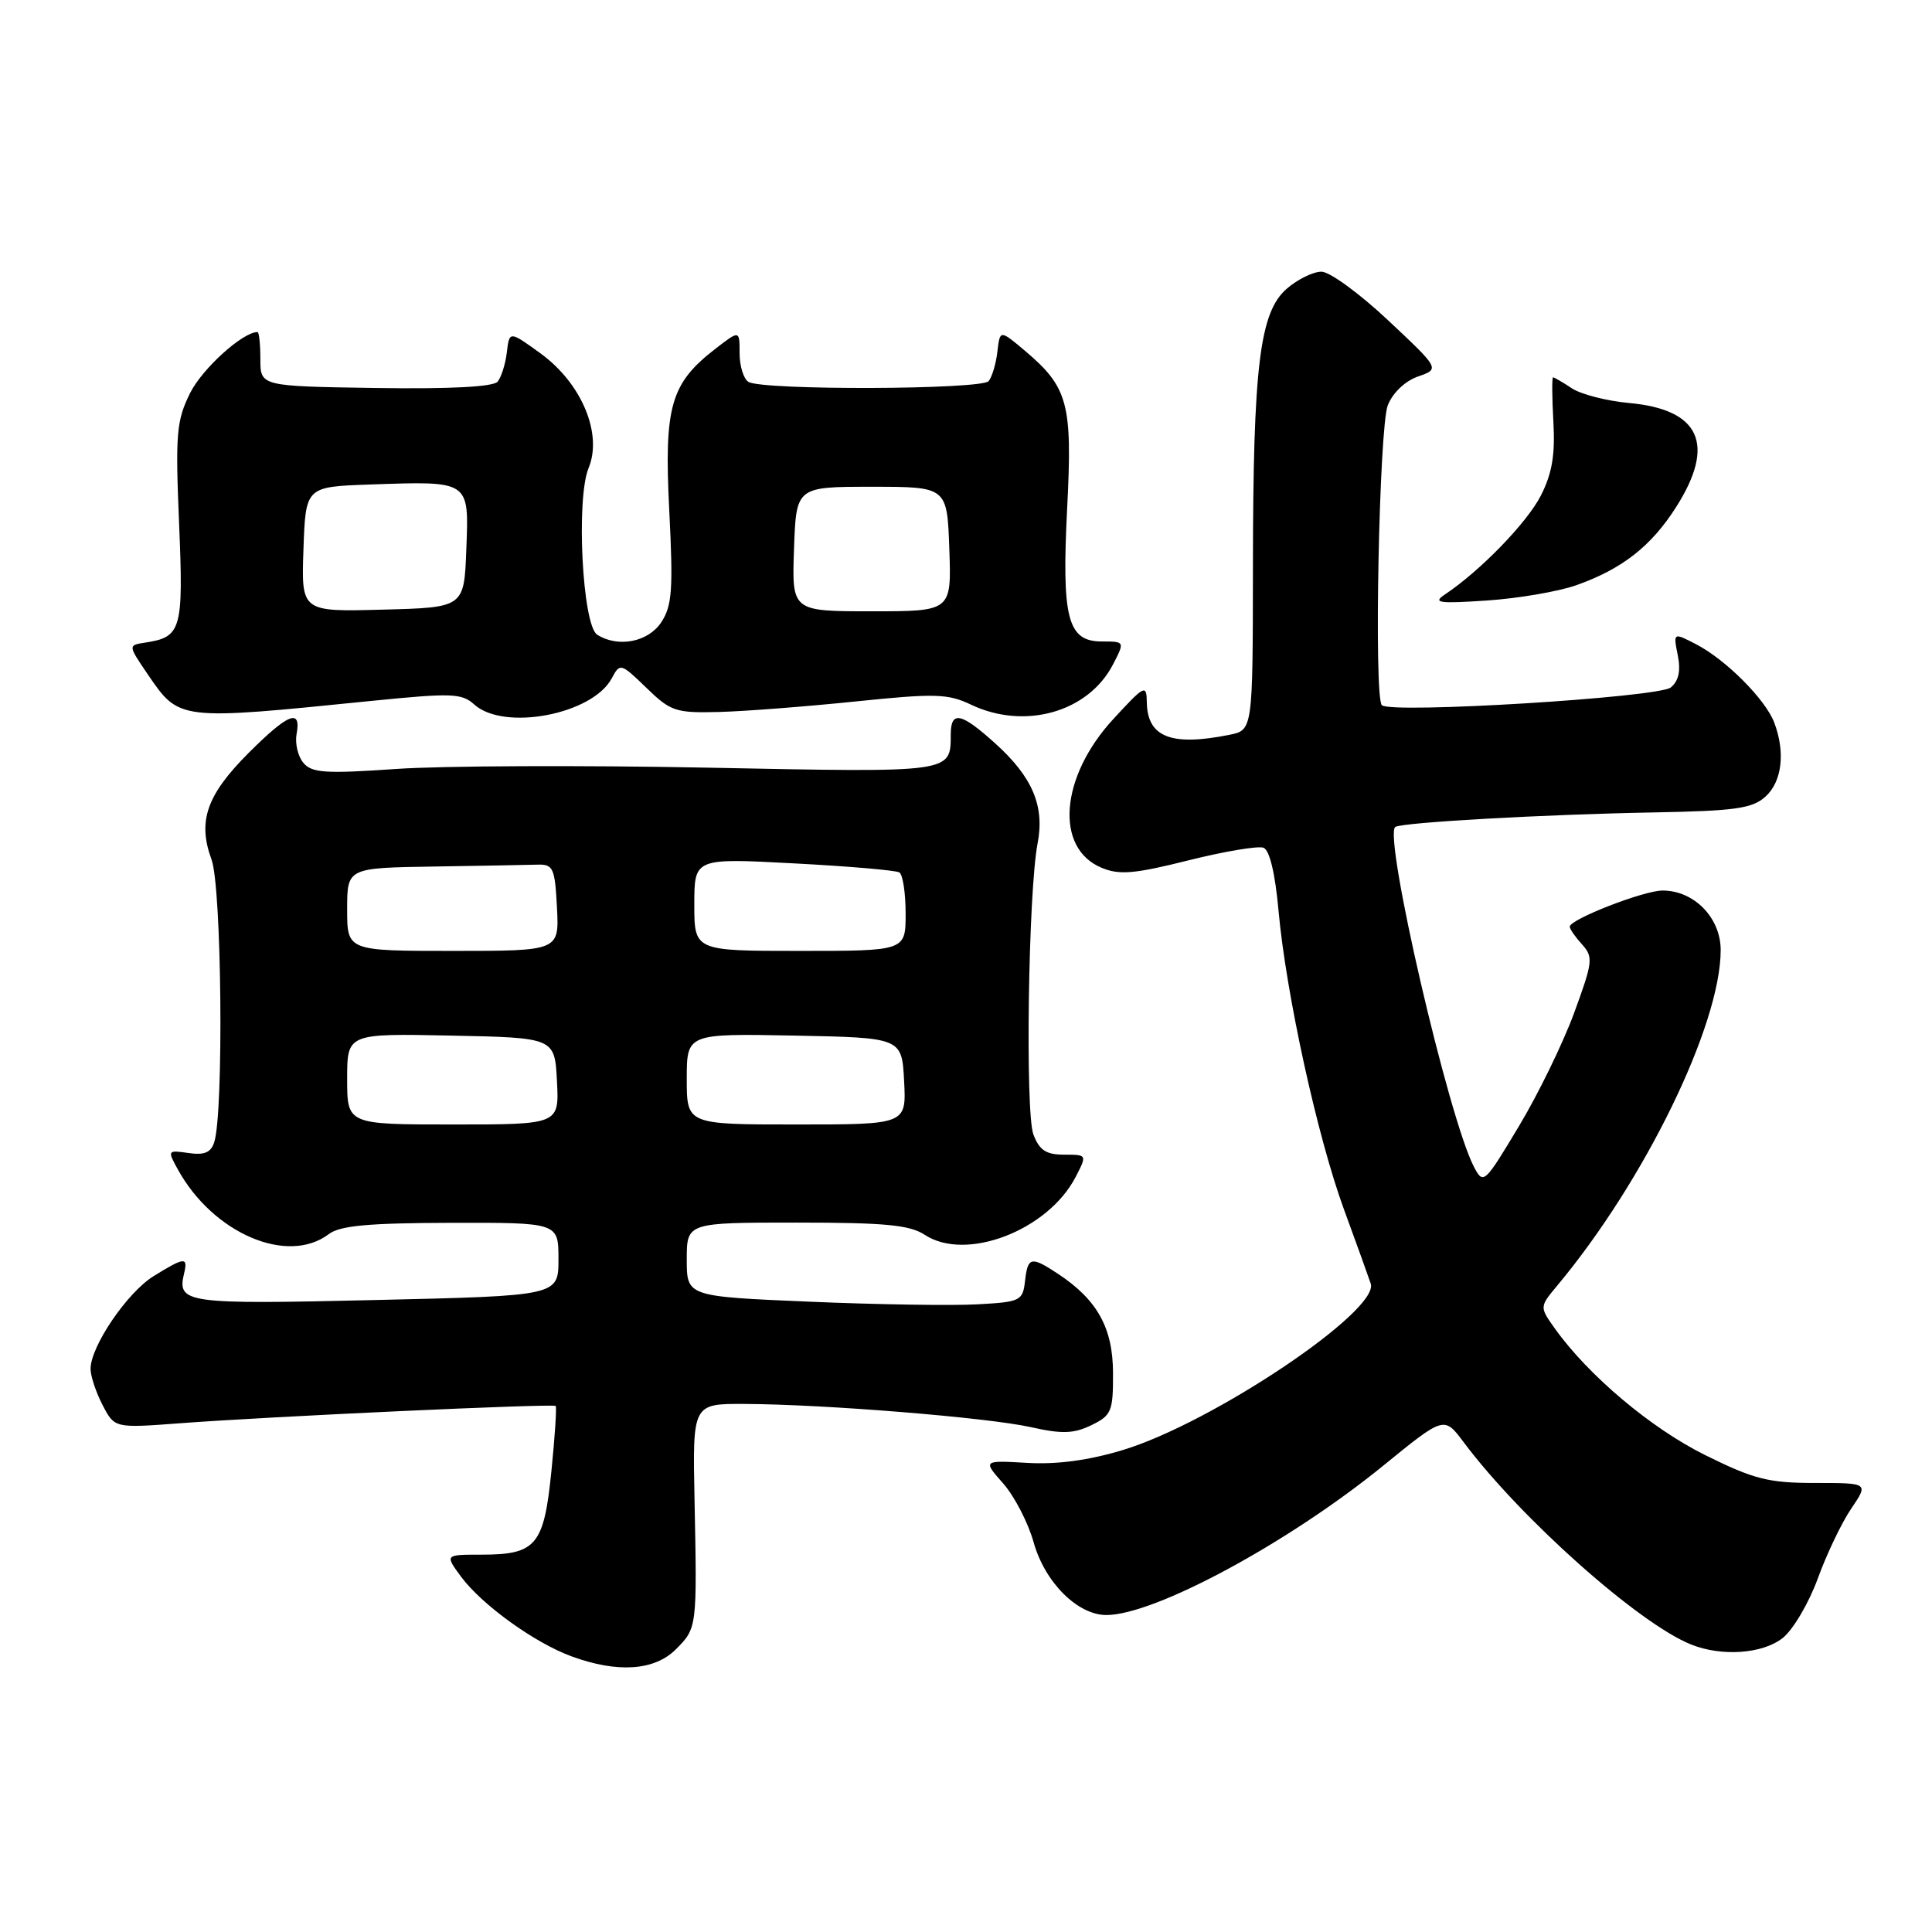<?xml version="1.0" encoding="UTF-8" standalone="no"?>
<!DOCTYPE svg PUBLIC "-//W3C//DTD SVG 1.1//EN" "http://www.w3.org/Graphics/SVG/1.1/DTD/svg11.dtd" >
<svg xmlns="http://www.w3.org/2000/svg" xmlns:xlink="http://www.w3.org/1999/xlink" version="1.1" viewBox="0 0 256 256">
 <g >
 <path fill="currentColor"
d=" M 89.55 218.55 C 92.37 215.72 92.37 215.69 92.03 198.75 C 91.77 186.00 91.77 186.00 98.64 186.03 C 109.24 186.07 130.87 187.83 136.57 189.10 C 140.72 190.03 142.26 189.98 144.60 188.85 C 147.28 187.55 147.50 187.03 147.48 181.93 C 147.47 175.95 145.39 172.22 140.18 168.78 C 136.61 166.43 136.19 166.52 135.82 169.75 C 135.52 172.37 135.21 172.52 129.50 172.83 C 126.20 173.02 116.19 172.86 107.25 172.48 C 91.00 171.79 91.00 171.79 91.00 166.89 C 91.00 162.00 91.00 162.00 105.54 162.00 C 117.28 162.00 120.55 162.31 122.55 163.63 C 128.02 167.21 138.86 163.04 142.53 155.95 C 144.05 153.00 144.05 153.00 141.00 153.00 C 138.61 153.00 137.73 152.42 136.93 150.32 C 135.83 147.41 136.25 118.15 137.49 111.73 C 138.44 106.81 136.81 102.96 131.88 98.51 C 127.36 94.43 126.01 94.14 125.98 97.25 C 125.95 102.44 126.50 102.37 93.84 101.72 C 77.15 101.39 58.55 101.47 52.50 101.89 C 43.09 102.54 41.31 102.42 40.19 101.07 C 39.47 100.21 39.07 98.49 39.30 97.25 C 39.94 93.83 38.19 94.52 32.93 99.78 C 27.37 105.35 26.16 108.82 28.03 113.90 C 29.38 117.56 29.66 147.33 28.39 151.34 C 27.95 152.72 27.08 153.09 24.97 152.78 C 22.20 152.38 22.17 152.43 23.55 154.93 C 28.21 163.42 38.09 167.67 43.56 163.53 C 45.05 162.40 48.81 162.06 59.75 162.03 C 74.00 162.00 74.00 162.00 74.00 166.85 C 74.00 171.70 74.00 171.70 49.75 172.26 C 24.57 172.85 23.45 172.69 24.39 168.75 C 24.93 166.51 24.47 166.55 20.36 169.09 C 16.86 171.25 12.00 178.40 12.00 181.39 C 12.00 182.33 12.71 184.48 13.59 186.17 C 15.18 189.24 15.18 189.24 23.84 188.59 C 35.73 187.69 73.30 185.96 73.63 186.30 C 73.78 186.45 73.53 190.35 73.06 194.97 C 72.07 204.78 71.05 206.00 63.78 206.00 C 58.94 206.00 58.94 206.00 61.10 208.93 C 63.85 212.64 70.83 217.68 75.72 219.47 C 81.81 221.71 86.71 221.38 89.55 218.55 Z  M 236.21 217.05 C 237.58 215.97 239.67 212.43 240.86 209.18 C 242.04 205.92 244.04 201.74 245.31 199.88 C 247.60 196.50 247.60 196.50 240.50 196.50 C 234.34 196.50 232.43 196.02 225.95 192.81 C 218.78 189.26 210.44 182.24 206.01 176.01 C 203.99 173.17 203.99 173.17 206.35 170.34 C 217.93 156.47 228.00 135.80 228.00 125.89 C 228.00 121.61 224.48 118.00 220.30 118.00 C 217.80 118.00 208.00 121.82 208.00 122.79 C 208.00 123.10 208.73 124.15 209.63 125.14 C 211.14 126.81 211.06 127.46 208.58 134.22 C 207.11 138.22 203.81 145.00 201.24 149.27 C 196.70 156.84 196.55 156.98 195.32 154.64 C 191.95 148.22 183.25 110.58 184.89 109.57 C 185.86 108.97 204.73 107.91 219.19 107.65 C 229.96 107.45 232.20 107.13 233.94 105.55 C 236.13 103.57 236.59 99.67 235.09 95.73 C 233.92 92.66 228.67 87.40 224.75 85.37 C 221.71 83.80 221.71 83.80 222.31 86.81 C 222.73 88.88 222.44 90.22 221.39 91.09 C 219.79 92.42 184.26 94.60 183.10 93.44 C 182.03 92.36 182.74 56.64 183.89 53.70 C 184.54 52.05 186.18 50.49 187.89 49.89 C 190.79 48.88 190.79 48.88 183.93 42.44 C 180.16 38.90 176.19 36.00 175.10 36.00 C 174.00 36.00 171.94 37.01 170.51 38.25 C 166.91 41.36 166.04 48.49 166.02 75.12 C 166.00 96.75 166.00 96.75 162.88 97.37 C 155.17 98.92 152.03 97.67 151.96 93.05 C 151.92 90.64 151.67 90.77 147.51 95.29 C 140.46 102.95 139.72 112.40 145.98 114.99 C 148.33 115.97 150.34 115.79 157.48 114.00 C 162.24 112.81 166.71 112.06 167.42 112.33 C 168.23 112.64 168.97 115.75 169.41 120.66 C 170.41 131.71 174.57 150.70 178.11 160.33 C 179.76 164.82 181.34 169.22 181.63 170.09 C 182.80 173.68 160.69 188.52 148.80 192.13 C 144.28 193.50 140.09 194.07 136.14 193.84 C 130.22 193.50 130.22 193.50 132.94 196.58 C 134.43 198.28 136.24 201.78 136.96 204.36 C 138.44 209.66 142.78 214.00 146.60 214.00 C 152.99 214.00 170.70 204.45 183.26 194.23 C 191.35 187.64 191.35 187.64 193.92 191.07 C 201.53 201.24 217.15 215.13 224.09 217.91 C 228.15 219.53 233.54 219.15 236.21 217.05 Z  M 49.25 92.87 C 59.83 91.81 61.18 91.85 62.83 93.34 C 66.76 96.91 78.50 94.68 81.06 89.88 C 82.16 87.83 82.25 87.85 85.65 91.14 C 88.87 94.27 89.53 94.49 95.30 94.34 C 98.71 94.25 106.83 93.62 113.35 92.95 C 123.90 91.86 125.58 91.91 128.64 93.36 C 135.76 96.76 144.20 94.38 147.48 88.04 C 149.05 85.00 149.05 85.00 146.00 85.00 C 141.45 85.00 140.66 81.94 141.41 67.23 C 142.11 53.47 141.53 51.31 135.79 46.46 C 132.50 43.69 132.50 43.69 132.16 46.59 C 131.98 48.19 131.45 49.95 131.00 50.50 C 130.05 51.64 101.00 51.74 99.17 50.60 C 98.53 50.21 98.00 48.50 98.00 46.81 C 98.00 43.74 98.00 43.74 94.84 46.18 C 88.85 50.80 87.98 53.82 88.68 67.62 C 89.21 78.11 89.06 80.26 87.63 82.44 C 85.90 85.08 81.90 85.86 79.13 84.10 C 77.17 82.86 76.31 66.09 77.99 62.02 C 79.87 57.48 77.07 50.79 71.64 46.84 C 67.50 43.84 67.50 43.84 67.16 46.67 C 66.98 48.23 66.42 49.98 65.94 50.57 C 65.36 51.26 59.69 51.56 49.78 51.41 C 34.50 51.18 34.50 51.18 34.50 47.59 C 34.50 45.61 34.33 44.00 34.12 44.00 C 32.15 44.00 26.78 48.87 25.18 52.10 C 23.38 55.75 23.23 57.49 23.73 69.34 C 24.32 83.47 24.05 84.42 19.23 85.15 C 16.96 85.50 16.96 85.50 19.55 89.31 C 23.78 95.50 23.52 95.47 49.25 92.87 Z  M 208.85 77.55 C 214.94 75.40 218.81 72.37 222.12 67.15 C 227.37 58.87 225.27 54.25 215.86 53.40 C 212.92 53.13 209.51 52.26 208.29 51.46 C 207.07 50.65 205.94 50.00 205.79 50.00 C 205.63 50.00 205.65 52.64 205.83 55.88 C 206.08 60.27 205.66 62.74 204.17 65.67 C 202.33 69.27 196.13 75.66 191.43 78.79 C 189.80 79.88 190.66 80.00 197.04 79.57 C 201.18 79.29 206.50 78.38 208.85 77.55 Z  M 46.00 142.97 C 46.00 136.94 46.00 136.94 59.75 137.22 C 73.50 137.50 73.50 137.50 73.80 143.25 C 74.10 149.00 74.10 149.00 60.05 149.00 C 46.00 149.00 46.00 149.00 46.00 142.97 Z  M 91.00 142.97 C 91.00 136.95 91.00 136.95 105.25 137.22 C 119.50 137.50 119.50 137.50 119.80 143.25 C 120.10 149.00 120.10 149.00 105.55 149.00 C 91.00 149.00 91.00 149.00 91.00 142.97 Z  M 46.00 120.50 C 46.00 115.00 46.00 115.00 57.50 114.82 C 63.83 114.72 70.01 114.61 71.25 114.57 C 73.30 114.51 73.53 115.02 73.80 120.25 C 74.10 126.00 74.10 126.00 60.05 126.00 C 46.00 126.00 46.00 126.00 46.00 120.50 Z  M 92.00 119.85 C 92.00 113.70 92.00 113.70 105.17 114.40 C 112.41 114.78 118.71 115.32 119.17 115.60 C 119.63 115.89 120.00 118.34 120.00 121.06 C 120.00 126.00 120.00 126.00 106.00 126.00 C 92.00 126.00 92.00 126.00 92.00 119.85 Z  M 40.21 72.78 C 40.50 64.50 40.50 64.50 49.00 64.20 C 62.33 63.74 62.14 63.62 61.79 72.78 C 61.50 80.50 61.50 80.50 50.71 80.78 C 39.92 81.07 39.92 81.07 40.21 72.78 Z  M 105.21 72.75 C 105.50 64.50 105.50 64.50 115.50 64.50 C 125.50 64.50 125.50 64.50 125.79 72.75 C 126.08 81.00 126.08 81.00 115.50 81.00 C 104.92 81.00 104.92 81.00 105.21 72.75 Z "/>
</g>
</svg>